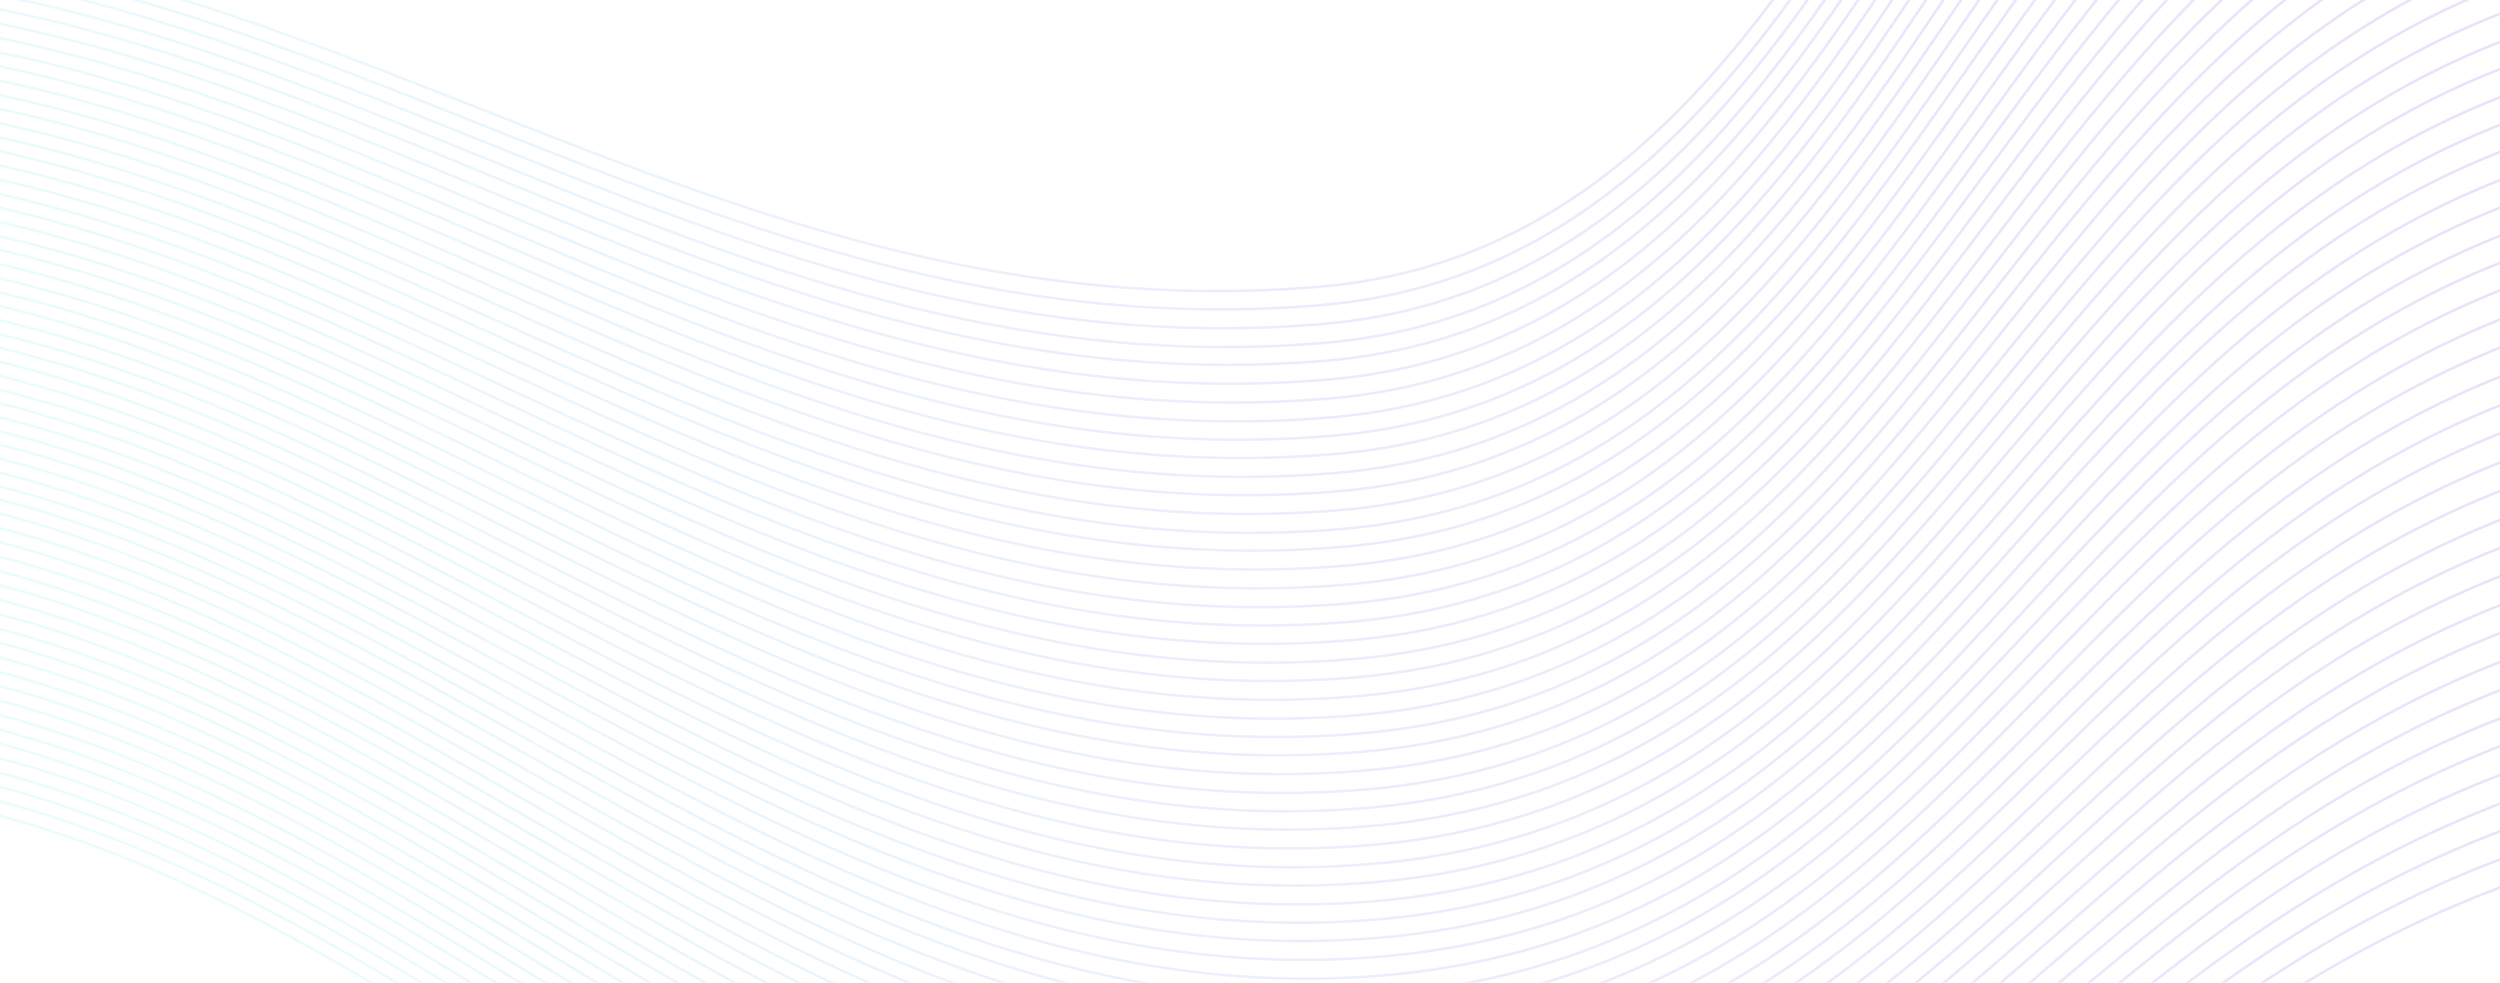 <svg width="1440" height="566" viewBox="0 0 1440 566" fill="none" xmlns="http://www.w3.org/2000/svg">
<path fill-rule="evenodd" clip-rule="evenodd" d="M759.22 165.986C850.533 158.447 918.435 115.938 975.268 55.963C1028.92 -0.659 1072.75 -72.89 1117.11 -146.002L1117.11 -146.003L1117.12 -146.01C1119.73 -150.312 1122.34 -154.616 1124.95 -158.921C1219.16 -313.957 1318.53 -469.045 1521.69 -485.817L1521.47 -487.301C1317.49 -470.46 1217.8 -314.686 1123.64 -159.745C1121.3 -155.89 1118.96 -152.035 1116.62 -148.183L1116 -147.161L1115.82 -146.865C1071.44 -73.715 1027.68 -1.602 974.132 54.91C917.46 114.716 849.858 157.001 758.997 164.502C577.024 179.526 427.416 121.253 278.989 62.792L275.581 61.449C128.333 3.447 -17.997 -54.194 -193.616 -39.694L-193.393 -38.211C-18.135 -52.68 127.896 4.842 275.212 62.871L278.508 64.169C426.916 122.623 576.845 181.043 759.22 165.986ZM760.18 176.557C851.505 169.016 919.469 126.831 976.389 67.34C1030.13 11.176 1074.06 -60.454 1118.52 -132.958C1121.14 -137.226 1123.76 -141.497 1126.38 -145.768C1220.82 -299.511 1320.41 -453.311 1523.6 -470.088L1523.37 -471.571C1319.37 -454.728 1219.45 -300.249 1125.08 -146.597C1122.52 -142.441 1119.97 -138.285 1117.43 -134.132L1117.24 -133.825C1072.75 -61.285 1028.89 10.228 975.258 66.283C918.499 125.605 850.834 167.57 759.957 175.073C577.957 190.1 428.23 131.149 279.682 72.008L276.271 70.65C128.905 11.974 -17.545 -46.337 -193.194 -31.834L-192.971 -30.351C-17.686 -44.823 128.462 13.367 275.898 72.07L279.196 73.384C427.723 132.517 577.774 191.617 760.18 176.557ZM977.539 78.928C920.542 137.992 852.523 179.891 761.187 187.432C578.753 202.496 428.584 142.718 279.939 82.909L276.64 81.581C129.087 22.206 -17.176 -36.649 -192.484 -22.174L-192.707 -23.658C-17.032 -38.163 129.535 20.815 277.017 80.162L280.432 81.535C429.097 141.353 578.94 200.979 760.964 185.949C851.856 178.444 919.577 136.762 976.412 77.866C1030.12 22.214 1074.07 -48.767 1118.65 -120.77C1121.26 -124.994 1123.88 -129.22 1126.5 -133.448C1221.07 -285.962 1321.19 -439.297 1525.22 -456.144L1525.44 -454.66C1322.22 -437.88 1222.43 -285.215 1127.81 -132.613C1125.26 -128.516 1122.73 -124.419 1120.19 -120.324L1119.93 -119.898C1075.37 -47.932 1031.35 23.167 977.539 78.928ZM762.194 198.307C853.541 190.764 921.614 149.15 978.688 90.514C1032.57 35.157 1076.68 -35.411 1121.33 -106.838C1123.96 -111.043 1126.59 -115.252 1129.23 -119.46C1224.05 -270.92 1324.03 -422.45 1527.29 -439.233L1527.06 -440.717C1323 -423.867 1222.7 -271.676 1127.93 -120.299C1125.3 -116.104 1122.68 -111.909 1120.06 -107.718C1075.38 -36.252 1031.34 34.199 977.565 89.448C920.654 147.917 852.878 189.317 761.971 196.823C579.923 211.856 429.964 151.554 281.181 91.059L277.763 89.669C130.165 29.651 -16.519 -29.996 -192.22 -15.487L-191.997 -14.004C-16.666 -28.482 129.711 31.04 277.381 91.088L280.683 92.43C429.444 152.916 579.733 213.373 762.194 198.307ZM979.778 101.589C922.617 159.741 854.481 201.031 763.122 208.575C580.63 223.645 430.232 162.585 281.363 101.496L278.06 100.141C130.282 39.495 -16.201 -20.619 -191.558 -6.138L-191.781 -7.621C-16.05 -22.133 130.741 38.108 278.445 98.724L281.866 100.127C430.758 161.225 580.824 222.127 762.899 207.092C853.823 199.583 921.662 158.504 978.659 100.518C1032.52 45.727 1076.66 -24.123 1121.44 -94.979L1121.62 -95.255C1124.18 -99.319 1126.75 -103.386 1129.33 -107.454C1224.32 -257.541 1324.85 -408.436 1528.94 -425.289L1529.16 -423.806C1325.87 -407.018 1225.67 -256.776 1130.63 -106.609C1127.99 -102.437 1125.35 -98.265 1122.71 -94.096C1077.96 -23.277 1033.74 46.689 979.778 101.589ZM764.129 219.449C855.499 211.903 923.689 170.9 980.927 113.175C1034.96 58.679 1079.27 -10.756 1124.12 -81.037L1124.19 -81.155L1124.82 -82.138L1124.94 -82.327C1127.31 -86.035 1129.68 -89.745 1132.05 -93.455C1227.29 -242.481 1327.69 -391.587 1531.01 -408.379L1530.79 -409.862C1326.67 -393.005 1225.94 -243.254 1130.75 -94.305C1130.2 -93.431 1129.64 -92.557 1129.08 -91.683L1127.2 -88.749C1125.75 -86.473 1124.3 -84.199 1122.85 -81.925L1122.85 -81.923L1122.85 -81.922C1077.98 -11.606 1033.74 57.712 979.813 112.1C922.74 169.659 854.845 210.456 763.906 217.966C581.807 233.004 431.624 171.424 282.615 109.646L279.19 108.226C131.37 46.937 -15.538 -13.975 -191.294 0.54L-191.072 2.024C-15.691 -12.46 130.906 48.322 278.801 109.643L282.107 111.013C431.093 172.781 581.609 234.523 764.129 219.449ZM982.077 124.761C924.762 182.058 856.517 222.776 765.135 230.324C582.589 245.4 431.953 182.976 282.85 120.527L279.543 119.142C131.53 57.145 -15.182 -4.307 -190.586 10.18L-190.808 8.697C-15.025 -5.821 132 55.762 279.936 117.727L283.364 119.163C432.491 181.622 582.79 243.882 764.913 228.84C855.866 221.328 923.817 180.814 980.967 123.682C1034.97 69.696 1079.29 0.908 1124.26 -68.872L1124.31 -68.95L1124.93 -69.918C1127.35 -73.662 1129.76 -77.409 1132.18 -81.157C1227.57 -228.968 1328.49 -377.575 1532.63 -394.435L1532.85 -392.952C1329.5 -376.157 1228.9 -228.186 1133.47 -80.302C1130.82 -76.193 1128.17 -72.085 1125.53 -67.979L1125.52 -67.977C1080.58 1.766 1036.19 70.669 982.077 124.761ZM766.142 241.198C943.797 226.524 1034.2 87.584 1126.87 -54.833C1129.54 -58.936 1132.22 -63.042 1134.89 -67.148C1230.52 -213.89 1331.32 -360.725 1534.7 -377.524L1534.48 -379.008C1330.31 -362.144 1229.19 -214.681 1133.6 -68.008C1130.97 -63.973 1128.35 -59.938 1125.73 -55.906C1032.92 86.707 942.865 225.099 765.919 239.714C583.772 254.759 433.357 191.818 284.112 128.677L280.68 127.225C132.628 64.584 -14.513 2.327 -190.323 16.848L-190.1 18.332C-14.673 3.842 132.154 65.965 280.284 128.639L283.593 130.039C432.813 193.17 583.568 256.278 766.142 241.198ZM1128.27 -41.934C1035.39 99.303 944.788 237.091 767.109 251.768C584.505 266.851 433.63 203.056 284.291 139.24L280.981 137.825C132.732 74.47 -14.21 11.673 -189.663 26.165L-189.885 24.682C-14.047 10.157 133.212 73.09 281.381 136.412L284.816 137.88C434.181 201.707 584.714 265.332 766.887 250.284C943.861 235.666 1034.12 98.42 1127.12 -43.008C1129.75 -47.007 1132.38 -51.01 1135.02 -55.012C1230.81 -200.47 1332.14 -346.714 1536.34 -363.581L1536.56 -362.097C1333.14 -345.294 1232.14 -199.671 1136.3 -54.147C1133.64 -50.111 1130.99 -46.076 1128.34 -42.044L1128.27 -41.934ZM768.076 262.338C945.78 247.658 1036.58 111.023 1129.66 -29.037L1129.77 -29.195C1132.41 -33.176 1135.06 -37.161 1137.71 -41.145C1233.76 -185.451 1334.97 -329.863 1538.42 -346.67L1538.2 -348.153C1333.98 -331.283 1232.44 -186.26 1136.43 -42.016C1133.79 -38.046 1131.15 -34.077 1128.52 -30.111C1035.31 110.133 944.857 246.232 767.854 260.854C585.655 275.906 435.016 211.676 285.544 147.242L282.106 145.76C133.832 81.837 -13.534 18.305 -189.399 32.833L-189.177 34.317C-13.7 19.821 133.347 83.215 281.702 147.172L285.015 148.6C434.46 213.022 585.443 277.425 768.076 262.338ZM1131.07 -15.98C1037.8 122.973 946.809 258.528 769.082 273.211C586.422 288.302 435.319 223.211 285.757 158.103L282.443 156.66C133.97 92.022 -13.191 27.954 -188.692 42.453L-188.914 40.969C-13.023 26.438 134.46 90.646 282.851 155.249L286.292 156.748C435.882 221.868 586.637 286.782 768.86 271.727C945.89 257.102 1036.53 122.078 1129.93 -17.056C1131.14 -18.859 1132.35 -20.663 1133.56 -22.468C1134.99 -24.601 1136.42 -26.735 1137.86 -28.868C1234.06 -171.973 1335.8 -315.852 1540.05 -332.726L1540.27 -331.243C1336.79 -314.432 1235.38 -171.156 1139.14 -27.992C1136.44 -23.987 1133.75 -19.982 1131.07 -15.98ZM770.04 283.779C947.794 269.092 1038.99 134.762 1132.48 -2.938C1135.17 -6.904 1137.87 -10.872 1140.56 -14.84C1237.03 -156.71 1338.66 -298.698 1542.18 -315.513L1541.96 -316.997C1337.68 -300.118 1235.72 -157.536 1139.29 -15.722C1136.64 -11.818 1133.99 -7.915 1131.34 -4.015C1037.73 133.861 946.88 267.666 769.819 282.295C587.568 297.353 436.694 231.748 286.983 165.935L283.538 164.421C135.029 99.13 -12.573 34.239 -188.495 48.774L-188.273 50.258C-12.745 35.755 134.534 100.504 283.126 165.831L286.443 167.289C436.125 233.089 587.349 298.874 770.04 283.779ZM1133.89 10.118C1040.21 146.713 948.823 279.962 771.047 294.652C588.327 309.75 436.984 243.275 287.185 176.786L283.867 175.313C135.157 109.302 -12.237 43.876 -187.788 58.382L-188.01 56.898C-12.062 42.359 135.657 107.931 284.282 173.904L287.731 175.435C437.56 241.937 588.551 308.23 770.825 293.168C947.913 278.535 1038.95 145.806 1132.75 9.04L1132.79 8.976C1135.43 5.128 1138.07 1.277 1140.72 -2.574C1237.34 -143.25 1339.5 -284.687 1543.8 -301.569L1544.03 -300.086C1340.48 -283.266 1238.64 -142.415 1141.99 -1.687C1139.39 2.09 1136.8 5.867 1134.21 9.641L1133.89 10.118ZM772.052 305.524C949.852 290.831 1041.42 158.663 1135.29 23.173L1135.44 22.96C1138.09 19.131 1140.75 15.298 1143.41 11.466C1240.26 -128.12 1342.29 -267.835 1545.87 -284.658L1545.65 -286.142C1341.32 -269.256 1238.96 -128.963 1142.14 10.573C1139.48 14.415 1136.82 18.257 1134.16 22.095C1040.17 157.75 948.946 289.404 771.831 304.04C589.532 319.105 438.425 252.124 288.478 184.931L285.026 183.384C136.285 116.727 -11.551 50.474 -187.526 65.016L-187.304 66.5C-11.729 51.991 135.779 118.096 284.607 184.792L287.927 186.28C437.843 253.459 589.305 320.626 772.052 305.524ZM1136.67 35.912C1042.59 170.149 950.805 301.092 772.979 315.789C590.201 330.895 438.629 263.11 288.605 195.315L285.284 193.814L285.283 193.814C136.347 126.505 -11.267 59.794 -186.868 74.307L-187.09 72.823C-11.086 58.277 136.858 125.138 285.706 192.407L289.161 193.968C439.217 261.778 590.432 329.374 772.758 314.305C949.904 299.664 1041.33 169.229 1135.54 34.833C1138.21 31.03 1140.87 27.223 1143.55 23.416C1240.59 -114.829 1343.17 -253.825 1547.53 -270.715L1547.75 -269.231C1344.13 -252.403 1241.88 -113.976 1144.81 24.315L1143.67 25.931C1142.96 26.952 1142.24 27.973 1141.53 28.993C1139.91 31.3 1138.29 33.607 1136.67 35.912ZM773.985 326.66C951.834 311.96 1043.8 182.098 1138.08 48.967C1140.8 45.136 1143.51 41.301 1146.23 37.467C1243.5 -99.682 1345.95 -236.971 1549.6 -253.804L1549.38 -255.288C1344.99 -238.394 1242.21 -100.543 1144.97 36.563C1142.53 40.004 1140.1 43.445 1137.66 46.883L1136.96 47.866L1136.95 47.887C1042.55 181.172 950.937 310.532 773.764 325.176C591.413 340.248 440.082 271.961 289.908 203.458L286.449 201.88C137.486 133.924 -10.575 66.379 -186.605 80.929L-186.384 82.413C-10.759 67.896 136.97 135.289 286.023 203.286L289.347 204.802C439.488 273.29 591.179 341.77 773.985 326.66ZM1139.49 62.023C1045.02 194.047 952.863 322.828 774.991 337.531C592.157 352.645 440.347 283.469 290.088 214.287L286.763 212.756C137.592 144.069 -10.252 75.993 -185.9 90.513L-186.122 89.029C-10.065 74.475 138.113 142.705 287.192 211.351L290.655 212.945C440.947 282.143 592.395 351.123 774.769 336.048C951.971 321.4 1043.77 193.116 1138.36 60.941C1141.04 57.2 1143.72 53.455 1146.4 49.71C1243.84 -86.256 1346.81 -222.963 1551.23 -239.86L1551.45 -238.376C1347.77 -221.539 1245.12 -85.387 1147.65 50.62C1144.96 54.379 1142.27 58.138 1139.58 61.894L1139.49 62.023ZM1140.89 75.079L1140.9 75.079C1143.62 71.311 1146.34 67.542 1149.07 63.772C1246.74 -71.092 1349.58 -206.108 1553.29 -222.949L1553.07 -224.433C1348.63 -207.531 1245.46 -71.97 1147.83 62.857C1145.17 66.518 1142.53 70.177 1139.88 73.834L1139.77 73.995C1044.99 205.059 953.003 332.267 775.775 346.919C593.376 361.998 441.812 292.323 291.401 222.428L287.936 220.818C138.74 151.482 -9.555 82.565 -185.638 97.122L-185.417 98.606C-9.745 84.082 138.214 152.843 287.503 222.222L290.83 223.768C441.205 293.646 593.135 363.52 775.996 348.403C953.891 333.695 1046.23 205.996 1140.89 75.079ZM1142.29 87.975C1047.42 217.712 954.882 344.258 776.962 358.969C594.071 374.091 442.021 303.514 291.527 232.935L288.198 231.374C138.79 161.299 -9.285 91.849 -184.982 106.376L-185.204 104.892C-9.092 90.331 139.321 159.94 288.634 229.971L292.104 231.598C442.634 302.194 594.316 372.569 776.741 357.485C953.999 342.829 1046.18 216.769 1141.16 86.89C1143.85 83.213 1146.54 79.532 1149.24 75.851C1247.09 -57.76 1350.47 -192.1 1554.94 -209.006L1555.16 -207.522C1351.41 -190.676 1248.36 -56.873 1150.49 76.772C1148.95 78.869 1147.41 80.966 1145.88 83.063L1142.31 87.945L1142.29 87.975ZM777.928 369.536C955.872 354.821 1048.61 229.429 1143.68 100.872L1143.75 100.778L1143.82 100.686C1145.81 97.991 1147.81 95.294 1149.8 92.598C1150.5 91.656 1151.2 90.714 1151.9 89.772C1249.98 -42.654 1353.24 -175.243 1557.02 -192.095L1556.8 -193.579C1352.31 -176.668 1248.71 -43.55 1150.66 88.846C1147.95 92.494 1145.26 96.141 1142.56 99.785C1047.38 228.479 954.994 353.391 777.707 368.052C595.256 383.139 443.467 312.145 292.83 240.927L289.357 239.285C139.939 168.638 -8.581 98.415 -184.72 112.981L-184.499 114.465C-8.777 99.934 139.403 169.995 288.918 240.687L292.248 242.262C442.849 313.462 595.008 384.662 777.928 369.536ZM1145.09 113.926C1049.82 241.377 956.901 365.687 778.933 380.405C595.985 395.536 443.707 323.633 292.989 251.732L289.657 250.142C140.024 178.753 -8.27 108.002 -184.017 122.537L-184.237 121.053C-8.071 106.484 140.566 177.398 290.1 248.741L293.576 250.399C444.332 322.319 596.237 394.013 778.712 378.921C956.027 364.257 1048.6 240.421 1143.97 112.839L1144.05 112.731C1146.72 109.153 1149.4 105.573 1152.08 101.992C1250.34 -29.263 1354.13 -161.237 1558.65 -178.151L1558.87 -176.667C1355.06 -159.811 1251.59 -28.359 1153.32 102.924C1151.37 105.531 1149.42 108.138 1147.47 110.744L1145.09 113.926ZM779.899 390.971C957.891 376.248 1051.01 253.092 1146.48 126.823C1149.23 123.192 1151.98 119.558 1154.73 115.924C1253.21 -14.14 1356.89 -144.379 1560.74 -161.24L1560.52 -162.724C1355.97 -145.805 1251.96 -15.053 1153.5 114.986C1150.81 118.536 1148.12 122.086 1145.44 125.634L1145.4 125.683L1145.37 125.733C1049.79 252.13 957.022 374.818 779.678 389.487C597.177 404.583 445.153 332.184 294.278 259.557L290.798 257.882C141.147 185.839 -7.609 114.228 -183.803 128.802L-183.583 130.285C-7.811 115.747 140.6 187.192 290.351 259.283L293.686 260.888C444.522 333.495 596.921 406.106 779.899 390.971ZM1147.91 140.021C1052.23 265.11 958.912 387.112 780.896 401.838C597.888 416.978 445.369 343.657 294.414 270.341L291.078 268.721C141.207 195.927 -7.32 123.785 -183.117 138.328L-183.338 136.844C-7.115 122.266 141.759 194.576 291.528 267.322L295.011 269.014C446.006 342.349 598.148 415.454 780.675 400.354C958.048 385.681 1051.02 264.141 1146.79 138.93C1149.51 135.382 1152.22 131.832 1154.94 128.282C1253.62 -0.541 1357.84 -130.07 1562.41 -146.994L1562.63 -145.51C1358.75 -128.644 1254.86 0.381 1156.17 129.226C1153.41 132.825 1150.66 136.424 1147.91 140.021ZM781.9 412.706C959.941 397.976 1053.44 277.056 1149.32 153.075L1149.61 152.695C1152.27 149.257 1154.93 145.816 1157.59 142.376C1256.48 14.675 1360.57 -113.212 1564.48 -130.084L1564.26 -131.567C1359.66 -114.639 1255.25 13.745 1156.37 141.427C1153.74 144.824 1151.11 148.22 1148.49 151.615L1148.2 151.982C1052.24 276.082 959.081 396.544 781.68 411.222C599.129 426.326 446.87 352.516 295.756 278.474L292.27 276.765C142.384 203.319 -6.606 130.311 -182.856 144.893L-182.635 146.377C-6.815 131.83 141.827 204.667 291.816 278.163L295.154 279.799C446.226 353.821 598.865 427.85 781.9 412.706ZM1150.71 165.971C1054.63 288.77 960.931 408.535 782.866 423.27C599.801 438.419 447.053 363.757 295.874 289.105L292.535 287.456C142.439 213.333 -6.308 139.876 -182.154 154.427L-182.374 152.943C-6.096 138.356 143.001 211.987 292.992 286.059L296.482 287.782C447.703 362.455 600.068 436.895 782.645 421.786C960.076 407.104 1053.43 287.79 1149.6 164.875L1149.65 164.818C1152.36 161.354 1155.07 157.887 1157.79 154.42C1256.87 27.955 1361.5 -99.207 1566.13 -116.14L1566.35 -114.656C1362.4 -97.779 1258.1 28.894 1159 155.375C1156.24 158.908 1153.47 162.44 1150.71 165.971ZM783.831 433.834C961.92 419.094 1055.82 300.484 1152.1 178.866C1154.1 176.344 1156.1 173.82 1158.1 171.296C1158.87 170.322 1159.64 169.348 1160.41 168.374C1259.72 43.112 1364.23 -82.346 1568.21 -99.229L1567.99 -100.713C1363.33 -83.774 1258.5 42.165 1159.2 167.412C1157.46 169.603 1155.73 171.794 1154 173.984L1151 177.768C1054.62 299.497 961.071 417.662 783.61 432.35C601.007 447.463 448.524 372.311 297.183 296.923L293.689 295.182C143.581 220.402 -5.634 146.067 -181.94 160.659L-181.72 162.143C-5.849 147.587 143.015 221.746 293.23 296.579L296.57 298.243C447.868 373.61 600.736 448.987 783.831 433.834ZM1153.51 191.919C1057.04 312.43 962.948 429.957 784.836 444.701C601.713 459.859 448.726 383.767 297.311 307.688L293.968 306.008C143.635 230.468 -5.344 155.607 -181.239 170.168L-181.459 168.684C-5.126 154.087 144.207 229.126 294.431 304.613L297.928 306.37C449.388 382.471 601.988 458.334 784.615 443.217C962.103 428.525 1055.84 311.436 1152.41 190.82L1152.52 190.685L1152.62 190.551L1156.12 186.182C1157.62 184.307 1159.13 182.432 1160.63 180.557C1260.12 56.45 1365.16 -68.343 1569.84 -85.286L1570.06 -83.802C1366.05 -66.914 1261.34 57.406 1161.84 181.524C1159.13 184.903 1156.42 188.282 1153.72 191.659L1153.62 191.788L1153.51 191.919ZM785.832 455.566C963.969 440.817 1058.26 324.445 1154.94 205.117L1155.09 204.924C1157.82 201.56 1160.55 198.192 1163.28 194.825C1262.99 71.927 1367.91 -51.178 1571.96 -68.072L1571.74 -69.556C1367.03 -52.607 1261.78 70.963 1162.08 193.852C1161.27 194.839 1160.47 195.827 1159.67 196.814L1158.59 198.15L1156.64 200.556L1154.23 203.526L1153.84 204.015C1057.07 323.445 963.13 439.385 785.612 454.082C602.958 469.204 450.24 392.624 298.66 315.804L295.16 314.029C144.818 237.83 -4.633 162.082 -180.995 176.683L-180.775 178.167C-4.854 163.602 144.241 239.169 294.693 315.424L298.038 317.119C449.571 393.916 602.679 470.729 785.832 455.566ZM1156.31 217.868C1059.44 336.088 964.966 451.377 786.805 466.129C603.624 481.298 450.397 403.766 298.746 326.253L295.4 324.542C144.83 247.575 -4.381 171.303 -180.325 185.873L-180.545 184.389C-4.157 169.783 145.412 246.238 295.869 323.148L299.374 324.939C451.072 402.477 603.907 479.772 786.585 464.645C964.13 449.943 1058.26 335.082 1155.22 216.763L1155.82 216.02L1158.96 212.192C1160.46 210.359 1161.97 208.526 1163.47 206.693C1263.38 84.946 1368.82 -37.478 1573.56 -54.431L1573.78 -52.947C1369.7 -36.048 1264.58 85.919 1164.67 207.673C1161.88 211.072 1159.1 214.471 1156.31 217.868ZM787.769 476.691C965.954 461.933 1060.63 347.8 1157.71 230.762L1157.75 230.707L1157.8 230.652L1157.84 230.597L1157.89 230.543L1157.93 230.489C1160.65 227.218 1163.36 223.944 1166.08 220.671C1266.2 100.137 1371.53 -20.615 1575.65 -37.52L1575.43 -39.004C1370.66 -22.045 1265.01 99.156 1164.89 219.685C1162.13 223.01 1159.37 226.334 1156.61 229.655C1059.45 346.787 965.125 460.5 787.549 475.207C604.845 490.339 451.904 412.404 300.098 334.225L296.59 332.418C146.027 254.872 -3.648 177.784 -180.064 192.395L-179.844 193.879C-3.874 179.305 145.44 256.207 296.118 333.811L299.466 335.535C451.223 413.69 604.559 491.865 787.769 476.691ZM1159.11 243.815C1061.84 359.743 966.982 472.793 788.774 487.555C605.535 502.734 452.08 423.837 300.205 344.961L296.856 343.222C146.061 264.901 -3.37 187.29 -179.364 201.868L-179.583 200.384C-3.14 185.768 146.652 263.568 297.332 341.829L300.843 343.653C452.767 422.554 605.825 501.208 788.554 486.071C966.157 471.359 1060.67 358.725 1158.02 242.706L1158.39 242.272C1161.03 239.126 1163.67 235.978 1166.32 232.829C1266.63 113.441 1372.48 -6.612 1577.28 -23.577L1577.5 -22.093C1373.35 -5.182 1267.82 114.431 1167.5 233.82C1164.7 237.153 1161.91 240.485 1159.11 243.815ZM789.77 498.418C968.003 483.651 1063.06 371.757 1160.54 257.011L1164.06 252.865C1165.69 250.951 1167.32 249.035 1168.95 247.12C1269.47 128.952 1375.21 10.555 1579.4 -6.363L1579.18 -7.847C1374.35 9.123 1268.29 127.953 1167.76 246.122C1164.99 249.383 1162.22 252.642 1159.45 255.899C1061.9 370.732 967.183 482.217 789.55 496.934C606.795 512.076 453.618 432.696 301.574 353.066L298.059 351.225C147.262 272.242 -2.648 193.724 -179.12 208.345L-178.9 209.83C-2.881 195.246 146.665 273.573 297.58 352.617L297.58 352.617L300.932 354.372C452.925 433.975 606.501 513.603 789.77 498.418ZM1161.91 269.761C1064.24 383.397 968.999 494.207 790.742 508.98C607.445 524.169 453.75 443.814 301.639 363.485L298.286 361.714C147.254 281.949 -2.408 202.908 -178.451 217.497L-178.67 216.013C-2.172 201.386 147.855 280.621 298.768 360.324L302.287 362.182C454.449 442.538 607.743 522.643 790.523 507.495C968.184 492.773 1063.08 382.366 1160.83 268.647L1160.92 268.543L1161.01 268.441C1163.72 265.284 1166.44 262.124 1169.16 258.963C1269.89 141.937 1376.15 24.254 1580.99 7.278L1581.21 8.762C1377 25.685 1271.06 142.943 1170.34 259.966C1168.91 261.618 1167.49 263.271 1166.07 264.922C1164.69 266.535 1163.3 268.148 1161.91 269.761ZM791.737 519.841C970.019 505.063 1065.46 395.41 1163.34 282.957L1163.47 282.804C1166.24 279.626 1169.01 276.446 1171.78 273.266C1272.71 157.463 1378.86 41.422 1583.11 24.491L1582.89 23.007C1378.02 39.989 1271.55 156.448 1170.61 272.255C1167.83 275.436 1165.07 278.616 1162.3 281.794L1162.26 281.839C1064.31 394.371 969.209 503.628 791.519 518.357C608.712 533.509 455.301 452.674 303.018 371.584L299.496 369.708C148.466 289.279 -1.68 209.32 -178.207 223.952L-177.988 225.436C-1.919 210.842 147.859 290.604 299.011 371.098L302.366 372.884C454.595 453.946 608.411 535.037 791.737 519.841ZM1164.73 295.85C1066.65 407.119 971.008 515.616 792.702 530.399C609.345 545.601 455.421 463.855 303.085 382.14L299.728 380.34C148.469 299.197 -1.414 218.792 -177.509 233.392L-177.728 231.907C-1.172 217.269 149.08 297.873 300.216 378.951L303.742 380.842C456.132 462.586 609.65 544.073 792.483 528.915C970.204 514.18 1065.5 406.074 1163.66 294.729C1166.44 291.57 1169.23 288.408 1172.02 285.245C1273.17 170.658 1379.86 55.423 1584.76 38.435L1584.98 39.919C1380.7 56.856 1274.33 171.681 1173.19 286.262L1171.55 288.117L1170.66 289.133L1168.91 291.114C1167.58 292.62 1166.25 294.126 1164.93 295.632L1164.73 295.85ZM793.674 540.958C972.003 526.17 1067.83 418.758 1166.11 308.599C1168.93 305.437 1171.75 302.272 1174.58 299.108C1275.92 185.672 1382.48 71.987 1586.8 55.044L1586.58 53.56C1381.65 70.554 1274.77 184.641 1173.42 298.085C1170.99 300.808 1168.56 303.53 1166.13 306.251L1165.8 306.625L1165.23 307.265L1165.04 307.476C1066.69 417.707 971.204 524.734 793.455 539.474C610.598 554.638 456.963 472.419 304.454 389.941L300.925 388.032C149.673 306.227 -0.696 224.9 -177.279 239.543L-177.06 241.028C-0.941 226.422 149.057 307.549 300.434 389.421L303.792 391.237C456.246 473.685 610.29 556.166 793.674 540.958ZM1167.53 321.793C1069.05 430.768 973.023 537.023 794.669 551.817C611.255 567.031 457.09 483.806 304.518 400.617L301.158 398.785C149.662 316.177 -0.453 234.321 -176.598 248.932L-176.816 247.448C-0.205 232.798 150.283 314.858 301.652 397.398L305.185 399.324C457.814 482.544 611.567 565.503 794.451 550.333C972.23 535.586 1067.92 429.71 1166.47 320.667L1169.92 316.846C1171.57 315.023 1173.22 313.2 1174.87 311.376C1276.43 199.152 1383.52 86.29 1588.48 69.289L1588.7 70.773C1384.35 87.724 1277.57 200.192 1176.02 312.405C1173.21 315.51 1170.41 318.615 1167.6 321.718L1167.53 321.793ZM795.672 562.678C974.049 547.878 1070.26 442.709 1168.94 334.844L1169.18 334.58L1169.21 334.546L1169.25 334.511L1169.28 334.477L1169.65 334.073C1171.06 332.528 1172.47 330.982 1173.89 329.437C1175.07 328.142 1176.26 326.848 1177.44 325.553C1279.19 214.485 1386.17 103.158 1590.55 86.2L1590.33 84.716C1385.35 101.723 1278.06 213.437 1176.3 324.518C1173.78 327.266 1171.26 330.014 1168.75 332.759L1168.08 333.495L1167.88 333.715C1069.14 441.644 973.261 546.441 795.454 561.194C612.546 576.369 458.676 492.673 305.928 408.714L302.392 406.77C150.906 323.497 0.301 240.708 -176.336 255.364L-176.118 256.848C0.05 242.231 150.28 324.813 301.895 408.156L305.256 410.004C457.946 493.932 612.229 577.898 795.672 562.678ZM1170.37 348.039C1071.48 454.718 975.07 558.73 796.668 573.536C613.195 588.762 458.79 504.047 305.982 419.372L302.619 417.509C150.885 333.423 0.538 250.106 -175.656 264.729L-175.874 263.244C0.792 248.583 151.516 332.109 303.119 416.123L306.659 418.084C459.526 502.792 613.515 587.233 796.449 572.052C974.287 557.293 1070.36 453.647 1169.31 346.906C1172.12 343.876 1174.93 340.843 1177.74 337.809C1279.72 227.949 1387.22 117.46 1592.23 100.446L1592.45 101.93C1388.03 118.895 1280.85 229.005 1178.89 338.851C1176.04 341.914 1173.2 344.977 1170.37 348.039ZM797.6 583.787C976.026 568.975 1072.64 466.122 1171.73 360.627C1174.57 357.6 1177.42 354.572 1180.27 351.542C1282.44 242.92 1389.84 134.027 1594.29 117.055L1594.07 115.57C1389.03 132.592 1281.32 241.855 1179.13 350.494C1176.31 353.494 1173.49 356.494 1170.68 359.491C1071.53 465.043 975.249 567.537 797.382 582.303C614.421 597.491 460.326 512.384 307.351 427.008L303.807 425.03C152.099 340.354 1.269 256.169 -175.426 270.837L-175.209 272.321C1.011 257.692 151.463 341.666 303.304 426.415L306.669 428.293C459.584 513.635 614.097 599.02 797.6 583.787ZM1173.14 373.677C1073.85 478.06 977.053 579.828 798.603 594.646C615.072 609.885 460.44 523.75 307.407 437.66L304.041 435.767C152.082 350.274 1.515 265.565 -174.729 280.2L-174.947 278.716C1.775 264.041 152.722 348.965 304.547 434.382L308.094 436.378C461.188 522.502 615.4 608.356 798.385 593.161C976.281 578.389 1072.75 476.975 1172.09 372.537C1174.91 369.572 1177.73 366.604 1180.56 363.635C1282.94 256.14 1390.86 148.026 1595.93 130.998L1596.14 132.482C1391.66 149.462 1284.06 257.213 1181.69 364.689C1179.95 366.518 1178.21 368.346 1176.47 370.175L1173.14 373.677ZM-173.887 288.587C2.345 273.955 152.999 359.281 305.047 445.397L308.414 447.304C461.535 534.021 616.257 620.785 799.779 605.548C978.216 590.733 1075.19 490.256 1174.66 387.196C1177.51 384.24 1180.37 381.282 1183.23 378.323C1285.78 272.211 1393.57 165.819 1598.05 148.841L1597.83 147.357C1392.78 164.382 1284.68 271.129 1182.1 377.262C1180.73 378.682 1179.36 380.102 1177.99 381.522C1176.64 382.914 1175.3 384.306 1173.96 385.697L1173.62 386.052C1074.09 489.164 977.45 589.294 799.561 604.063C616.588 619.255 462.288 532.776 309.105 446.024L305.555 444.013C153.643 357.974 2.608 272.431 -174.105 287.103L-173.887 288.587ZM306.048 454.753C153.913 368.025 3.175 282.093 -173.042 296.722L-173.26 295.238C3.441 280.569 154.561 366.719 306.558 453.369L310.111 455.394C463.38 542.763 617.765 629.856 800.723 614.668C978.6 599.901 1075.41 500.989 1175.1 399.133L1175.42 398.804L1178.41 395.749L1179.67 394.457C1180.98 393.121 1182.29 391.784 1183.6 390.448C1286.35 285.605 1394.62 180.153 1599.66 163.132L1599.87 164.617C1395.41 181.591 1287.45 286.695 1184.72 391.516C1181.85 394.438 1179 397.36 1176.14 400.28C1076.5 502.088 979.36 601.341 800.94 616.152C617.431 631.386 462.622 544.005 309.416 456.673L306.048 454.753ZM-172.166 305.16C4.037 290.534 154.858 377.071 307.079 464.411L310.449 466.344C463.74 554.291 618.636 642.29 802.133 627.059C980.536 612.251 1077.85 514.299 1177.67 413.822C1180.53 410.94 1183.4 408.057 1186.27 405.174C1289.18 301.725 1397.32 197.988 1601.78 181.018L1601.56 179.533C1396.55 196.55 1288.09 300.626 1185.16 404.098C1183.33 405.932 1181.51 407.766 1179.69 409.6L1176.64 412.67C1076.77 513.192 979.782 610.811 801.915 625.575C618.973 640.76 464.504 553.052 311.147 465.068L307.592 463.028C155.511 375.768 4.305 289.01 -172.384 303.676L-172.166 305.16ZM308.111 474.068C155.804 386.117 4.898 298.975 -171.29 313.597L-171.508 312.113C5.169 297.45 156.46 384.816 308.626 472.685L312.184 474.74C465.627 563.341 620.181 651.662 803.108 636.48C980.964 621.72 1078.11 525.314 1178.15 426.045L1178.19 426.005C1181.02 423.198 1183.85 420.388 1186.68 417.578C1289.79 315.393 1398.42 212.609 1603.42 195.596L1603.64 197.08C1399.19 214.047 1290.87 316.501 1187.79 418.66C1184.92 421.508 1182.05 424.355 1179.18 427.2C1079.19 526.428 981.713 623.16 803.326 637.965C619.841 653.192 464.859 564.576 311.482 476.014L308.111 474.068ZM-170.444 321.737C5.731 307.118 156.71 394.789 309.092 483.275L312.464 485.232C465.915 574.333 620.974 663.489 804.448 648.264C982.819 633.462 1080.47 538.021 1180.64 440.116C1183.52 437.309 1186.39 434.5 1189.27 431.691C1292.54 330.895 1401.04 229.8 1605.48 212.836L1605.26 211.351C1400.28 228.361 1291.47 329.778 1188.17 430.601C1185.41 433.302 1182.64 436.002 1179.88 438.7L1179.62 438.956C1079.4 536.9 982.077 632.021 804.229 646.779C621.317 661.958 466.688 573.1 313.169 483.961L309.608 481.893C157.369 393.49 6.003 305.593 -170.663 320.253L-170.444 321.737ZM310.125 492.933C157.656 403.836 6.592 315.56 -169.568 330.176L-169.786 328.692C6.867 314.035 158.319 402.539 310.643 491.552L314.207 493.634C467.812 583.389 622.525 672.86 805.423 657.685C983.259 642.93 1080.76 549.098 1181.16 452.483C1184.01 449.737 1186.87 446.989 1189.73 444.24C1293.21 344.783 1402.21 244.736 1607.17 227.731L1607.38 229.215C1402.96 246.176 1294.27 345.908 1190.81 445.337C1187.93 448.108 1185.05 450.878 1182.18 453.647C1081.82 550.226 983.995 644.371 805.641 659.17C622.18 674.391 467.034 584.619 313.497 494.904L310.125 492.933ZM-168.691 338.615C7.454 324.003 158.601 412.883 311.156 502.591L314.53 504.575C468.152 594.904 623.385 685.294 806.833 670.075C985.171 655.28 1083.16 562.35 1183.69 467.016L1184.04 466.676C1186.8 464.057 1189.57 461.436 1192.34 458.814C1295.96 360.668 1404.83 262.215 1609.24 245.257L1609.02 243.773C1404.08 260.774 1294.91 359.535 1191.26 457.71C1188.39 460.424 1185.53 463.136 1182.67 465.847C1082.11 561.215 984.441 653.839 806.615 668.591C623.733 683.763 468.935 593.678 315.243 503.308L311.677 501.211C159.268 411.588 7.731 322.477 -168.91 337.131L-168.691 338.615ZM312.188 512.249C159.546 421.93 8.316 332.445 -167.815 347.055L-168.033 345.571C8.595 330.92 160.218 420.637 312.71 510.869L316.28 512.982C470.058 603.967 624.942 694.665 807.807 679.496C985.623 664.747 1083.47 573.408 1184.21 479.366C1187.07 476.693 1189.94 474.018 1192.81 471.341C1296.65 374.529 1406.01 277.136 1610.93 260.138L1611.15 261.622C1406.75 278.577 1297.69 375.671 1193.88 472.453L1191.68 474.505L1189.53 476.517L1187.21 478.683L1185.22 480.54C1084.51 574.551 986.347 666.189 808.026 680.981C624.59 696.196 469.27 605.19 315.562 514.246L312.188 512.249ZM-166.97 355.193C9.146 340.586 160.461 430.675 313.189 521.606L316.564 523.615C470.357 615.173 625.764 706.796 809.187 691.583C987.491 676.795 1085.82 586.37 1186.69 493.599C1189.58 490.941 1192.48 488.281 1195.37 485.621C1299.36 390.118 1408.59 294.299 1612.97 277.348L1612.75 275.864C1407.85 292.858 1298.33 388.968 1194.31 484.502C1191.43 487.143 1188.56 489.784 1185.69 492.422C1084.78 585.22 986.773 675.352 808.968 690.099C626.118 705.265 471.15 613.954 317.285 522.353L313.713 520.226C161.136 429.385 9.428 339.06 -167.188 353.709L-166.97 355.193ZM314.201 531.116L314.2 531.115C161.397 439.651 10.009 349.033 -166.093 363.637L-166.312 362.153C10.293 347.507 162.076 438.362 314.727 529.737L318.302 531.876C472.242 624.016 627.285 715.863 810.121 700.7C987.917 685.956 1086.11 597.1 1187.19 505.62L1187.41 505.424L1187.73 505.135C1190.43 502.695 1193.12 500.254 1195.83 497.812C1300.03 403.632 1409.75 308.881 1614.63 291.89L1614.85 293.374C1410.47 310.323 1301.05 404.79 1196.88 498.937C1194.04 501.507 1191.2 504.076 1188.37 506.643L1188.19 506.802C1087.13 598.258 988.629 687.399 810.34 702.184C626.928 717.395 471.445 625.232 317.577 533.137L314.201 531.116ZM-165.217 372.078C10.871 357.476 162.343 448.699 315.233 540.774L318.61 542.808C472.564 635.518 628.133 728.297 811.533 713.089C989.805 698.307 1088.48 610.453 1189.72 520.316C1192.62 517.734 1195.52 515.15 1198.43 512.566C1302.79 419.778 1412.39 326.664 1616.75 309.719L1616.53 308.235C1411.67 325.222 1301.77 418.61 1197.38 511.432C1195.48 513.12 1193.59 514.807 1191.69 516.494L1188.73 519.129L1188.73 519.129C1087.46 609.289 989.099 696.863 811.314 711.605C628.493 726.765 473.366 634.304 319.338 541.55L315.761 539.396C163.025 447.412 11.157 355.95 -165.436 370.593L-165.217 372.078ZM316.233 550.13C163.258 457.444 11.701 365.617 -164.372 380.216L-164.591 378.731C11.99 364.091 163.943 456.159 316.763 548.752L320.343 550.921C474.457 644.29 629.669 737.363 812.475 722.207C990.249 707.467 1088.78 621.094 1190.21 532.174C1193.1 529.645 1195.99 527.114 1198.88 524.583C1303.45 433.035 1413.51 340.924 1618.36 323.941L1618.58 325.425C1414.22 342.367 1304.45 434.209 1199.92 525.723C1197.01 528.271 1194.1 530.82 1191.2 533.366C1089.79 622.266 990.949 708.912 812.693 723.691C629.306 738.895 473.65 645.5 319.612 552.177L316.233 550.13ZM-163.495 388.657C12.563 374.062 164.203 466.492 317.265 559.788L320.645 561.848C474.769 655.786 630.512 749.797 813.886 734.595C992.125 719.819 1091.14 634.458 1192.73 546.874C1195.64 544.365 1198.55 541.855 1201.47 539.344C1306.18 449.187 1416.14 358.696 1620.48 341.756L1620.26 340.272C1415.44 357.252 1305.19 448.004 1200.43 538.197C1199.16 539.293 1197.89 540.389 1196.62 541.485L1194.39 543.402L1191.75 545.676C1090.14 633.279 991.432 718.374 813.667 733.111C630.878 748.264 475.581 654.579 321.38 560.595L317.797 558.411C164.893 465.209 12.854 372.535 -163.714 387.173L-163.495 388.657ZM318.297 569.448C165.149 475.541 13.425 382.507 -162.619 397.099L-162.838 395.615C13.718 380.981 165.842 474.261 318.831 568.071L322.417 570.27C476.704 664.869 632.086 759.167 814.86 744.016C992.614 729.282 1091.49 645.385 1193.27 559.02C1196.16 556.562 1199.06 554.104 1201.96 551.644C1306.89 462.722 1417.32 373.246 1622.12 356.269L1622.34 357.753C1418.01 374.69 1307.87 463.913 1202.99 552.799C1200.07 555.274 1197.15 557.748 1194.24 560.221C1092.48 646.571 993.301 730.728 815.079 745.5C631.717 760.699 475.887 666.072 321.678 571.521L318.297 569.448ZM-161.742 405.545C14.288 390.955 166.086 484.517 319.309 578.958L322.691 581.043C476.975 676.131 632.88 771.297 816.231 756.1C994.438 741.33 1093.79 658.451 1195.73 573.409L1199.18 570.53C1200.95 569.053 1202.73 567.577 1204.5 566.1C1309.57 478.562 1419.9 390.684 1624.21 373.75L1623.99 372.266C1419.21 389.239 1308.6 477.363 1203.48 564.938C1200.57 567.36 1197.67 569.782 1194.77 572.203L1194.77 572.203C1092.81 657.259 993.757 739.884 816.012 754.616C633.252 769.764 477.796 674.93 323.433 579.794L319.845 577.582C166.782 483.239 14.583 389.428 -161.961 404.061L-161.742 405.545ZM320.31 588.315C167 493.264 15.119 399.098 -160.897 413.685L-161.117 412.201C15.416 397.571 167.7 491.987 320.847 586.938L324.438 589.165C478.888 684.916 634.429 780.362 817.174 765.218C994.908 750.488 1094.12 669.058 1196.25 585.236L1196.45 585.071C1199.29 582.741 1202.14 580.409 1204.98 578.076C1310.27 491.77 1421.05 404.917 1625.82 387.947L1626.04 389.431C1421.73 406.363 1311.23 492.976 1205.99 579.245C1203.09 581.625 1200.19 584.005 1197.29 586.383L1197.21 586.447C1095.1 670.258 995.582 751.935 817.393 766.702C634.054 781.896 478.062 686.114 323.692 590.412L320.31 588.315ZM-160.021 422.127C15.98 407.543 167.946 502.312 321.341 597.974L324.725 600.084C479.18 696.399 635.259 792.796 818.585 777.605C996.757 762.841 1096.44 682.443 1198.74 599.943C1201.67 597.581 1204.6 595.217 1207.53 592.854C1312.96 507.934 1423.65 422.667 1627.94 405.738L1627.72 404.254C1422.98 421.22 1312.01 506.72 1206.54 591.677C1204.86 593.026 1203.19 594.375 1201.52 595.723L1199.09 597.676L1197.79 598.726C1095.48 681.236 996.09 761.394 818.366 776.121C635.636 791.263 480.01 695.205 325.475 598.839L321.88 596.598C168.649 501.038 16.28 406.016 -160.24 420.643L-160.021 422.127ZM322.373 607.633C168.892 511.361 16.842 415.988 -159.145 430.57L-159.364 429.086C17.144 414.461 169.599 510.089 322.914 606.257L326.511 608.514C481.133 705.493 636.844 802.163 819.558 787.025C997.271 772.3 1096.84 693.413 1199.33 612.214L1199.33 612.213C1202.25 609.902 1205.17 607.589 1208.09 605.275C1313.75 521.666 1424.9 437.518 1629.63 420.555L1629.85 422.039C1425.57 438.965 1314.69 522.888 1209.08 606.459C1206.14 608.785 1203.2 611.111 1200.27 613.435C1097.79 694.627 997.933 773.748 819.777 788.509C636.464 803.697 480.298 706.684 325.758 609.756L322.373 607.633ZM-158.299 438.711C17.673 424.132 169.806 520.109 323.374 616.99L326.76 619.126C481.385 716.667 637.637 814.296 820.938 799.11C999.077 784.352 1099.1 706.43 1201.75 626.465L1202.48 625.899C1203.7 624.947 1204.92 623.995 1206.14 623.043C1207.11 622.291 1208.07 621.538 1209.04 620.786L1210.57 619.596C1316.36 537.289 1427.4 454.627 1631.67 437.704L1631.45 436.22C1426.75 453.179 1315.43 536.059 1209.59 618.405C1207.57 619.973 1205.56 621.54 1203.55 623.107L1200.81 625.238C1098.16 705.209 998.423 782.904 820.719 797.626C638.021 812.762 482.225 715.48 327.517 617.886L323.916 615.615C170.517 518.839 17.977 422.605 -158.519 437.227L-158.299 438.711ZM324.386 626.501C170.743 529.086 18.536 432.582 -157.423 447.158L-157.643 445.674C18.842 431.054 171.457 527.818 324.93 625.126L328.533 627.41C483.317 725.542 639.187 823.359 821.871 808.225C999.567 793.505 1099.48 717.074 1202.32 638.407C1205.24 636.168 1208.17 633.927 1211.11 631.685C1317.13 550.681 1428.64 469.145 1633.33 452.189L1633.55 453.673C1429.29 470.593 1318.05 551.918 1212.08 632.883C1209.22 635.067 1206.37 637.251 1203.51 639.433L1203.24 639.64C1100.41 718.303 1000.21 794.954 822.091 809.709C638.801 824.893 482.472 726.726 327.773 628.648L324.386 626.501ZM-156.547 455.602C19.398 441.028 171.689 538.135 325.418 636.16L328.806 638.32C483.591 737.011 640.005 835.793 823.283 820.612C1001.39 805.859 1101.75 730.404 1204.75 652.966C1207.7 650.751 1210.65 648.533 1213.6 646.315C1319.75 566.612 1431.16 486.546 1635.4 469.628L1635.18 468.144C1430.51 485.097 1318.84 565.368 1212.64 645.11C1209.7 647.317 1206.76 649.524 1203.83 651.728C1100.83 729.169 1000.75 804.41 823.063 819.128C640.394 834.259 484.44 735.83 329.569 637.084L325.964 634.785C172.406 536.87 19.706 439.501 -156.766 454.118L-156.547 455.602Z" fill="url(#paint0_linear_3:1417)" fill-opacity="0.2"/>
<defs>
<linearGradient id="paint0_linear_3:1417" x1="39.363" y1="291.879" x2="1429.33" y2="-159.271" gradientUnits="userSpaceOnUse">
<stop stop-color="#96F2F4"/>
<stop offset="1" stop-color="#8F38DE" stop-opacity="0.79"/>
</linearGradient>
</defs>
</svg>
